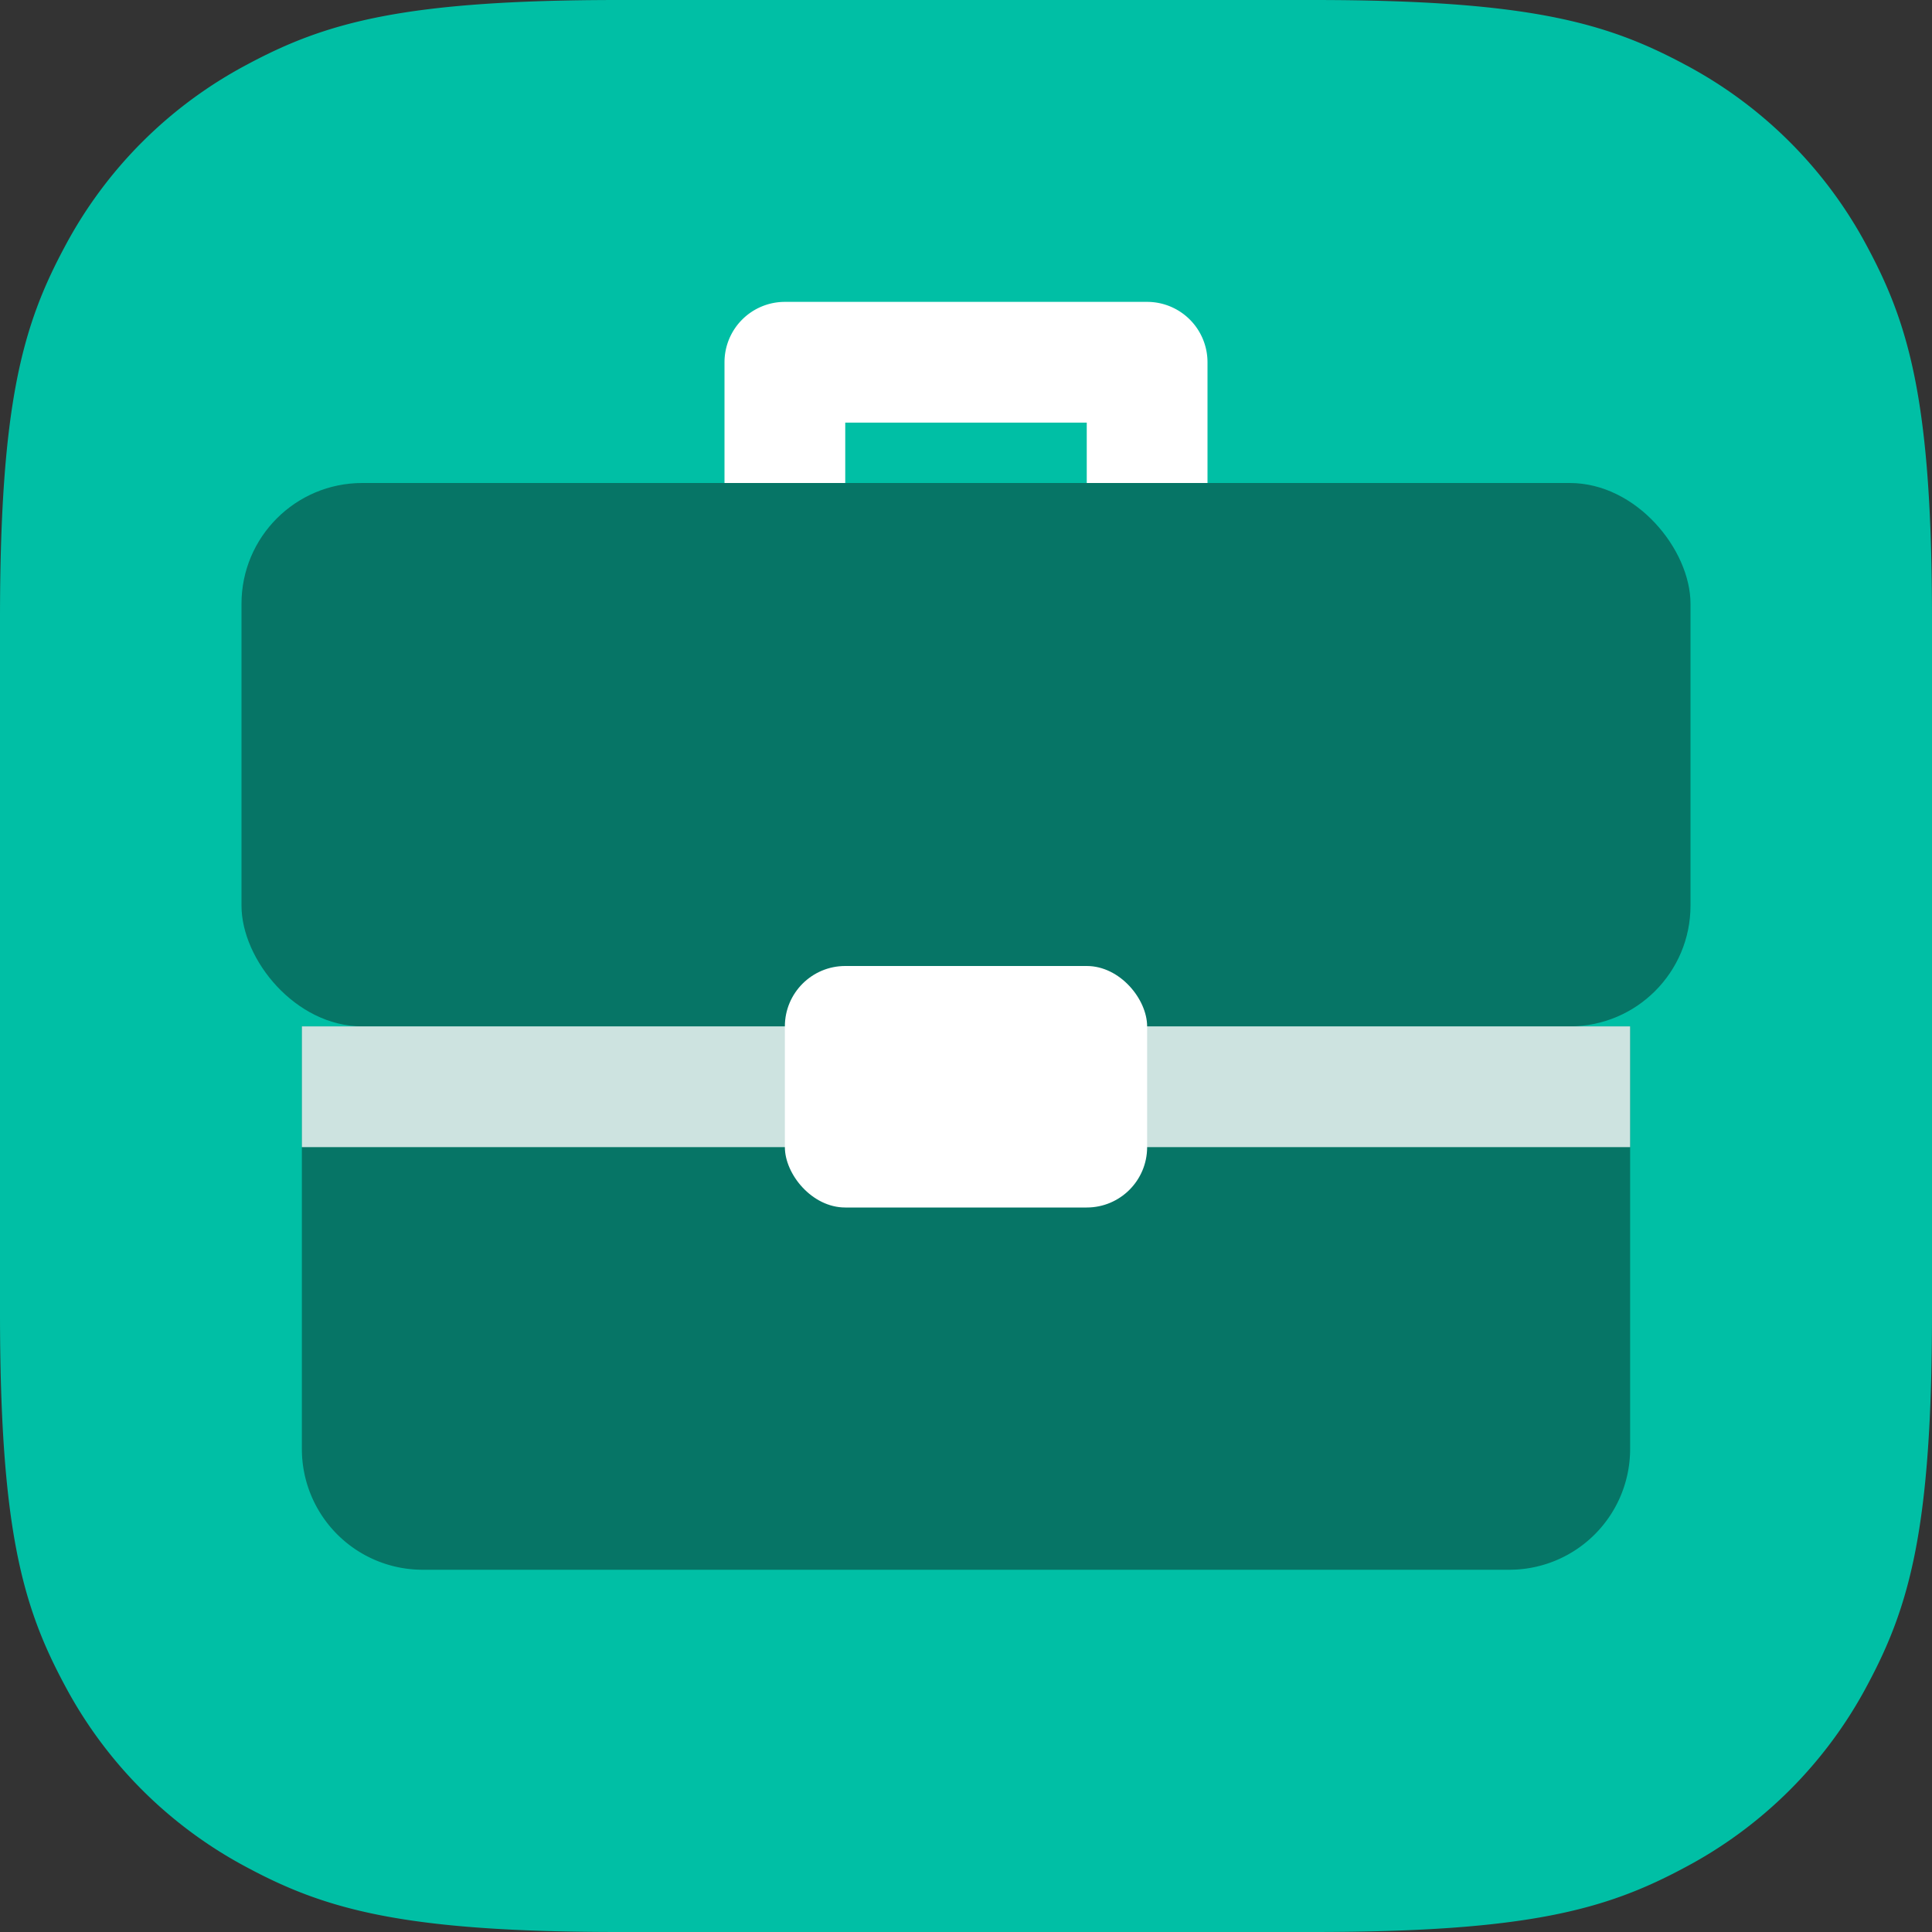 <svg xmlns:xlink="http://www.w3.org/1999/xlink" xmlns="http://www.w3.org/2000/svg" width="32" height="32" viewBox="0 0 32 32"><rect x="0" y="0" width="32" height="32" fill="#333333" stroke="none"/><title>Karir dan Pekerjaan</title><g fill="none" fill-rule="nonzero"><path d="M10.256 0h11.488c3.567 0 4.86.371 6.163 1.069a7.27 7.27 0 0 1 3.024 3.024C31.63 5.396 32 6.689 32 10.256v11.488c0 3.567-.371 4.86-1.069 6.163a7.27 7.27 0 0 1-3.024 3.024C26.604 31.63 25.311 32 21.744 32H10.256c-3.567 0-4.86-.371-6.163-1.069a7.27 7.27 0 0 1-3.024-3.024C.37 26.604 0 25.311 0 21.744V10.256c0-3.567.371-4.86 1.069-6.163a7.27 7.27 0 0 1 3.024-3.024C5.396.37 6.689 0 10.256 0z" fill="#00BFA5"/><g transform="translate(4 8)"><rect fill="#067566" width="24" height="9" rx="2"/><path d="M1 9h22v7a2 2 0 0 1-2 2H3a2 2 0 0 1-2-2V9z" fill="#067566"/><path fill-opacity=".8" fill="#FFF" d="M1 9h22v2H1z"/></g><path d="M19 5a1 1 0 0 1 1 1v2h-2V7h-4v1h-2V6a1 1 0 0 1 1-1h6z" fill="#FFF"/><rect fill="#FFF" x="13" y="16" width="6" height="4" rx="1"/></g></svg>
